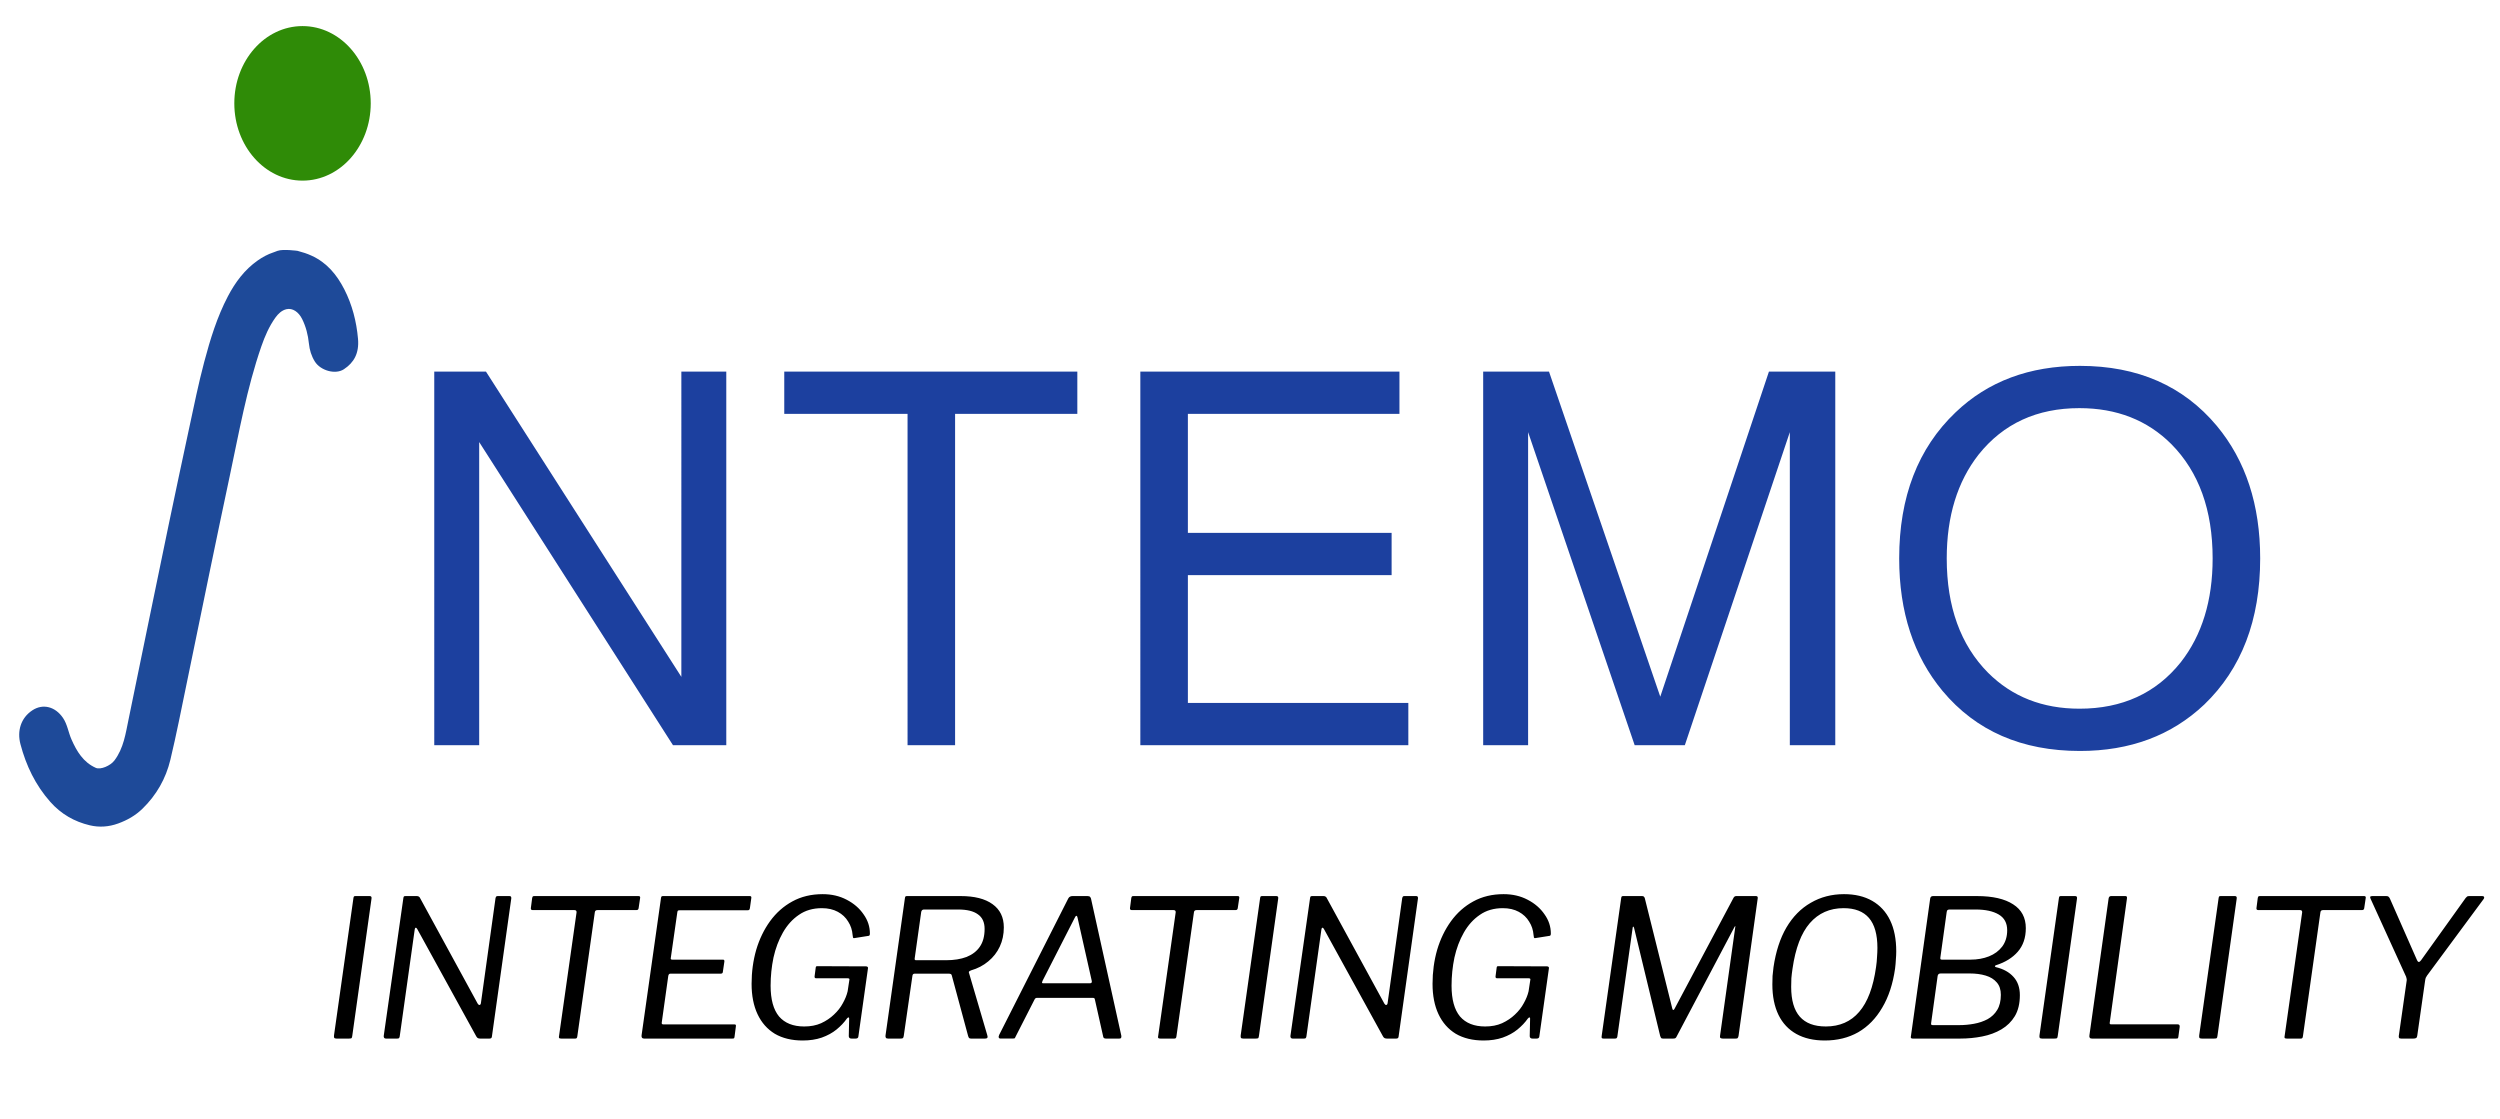 <svg xmlns="http://www.w3.org/2000/svg" width="3642" height="1630" fill="none"><path fill="#1E4A99" d="M398.083 367.755c-8.04 2.659-15.702 6.839-22.568 11.657-19.057 13.353-32.765 31.757-43.497 52.239-15.807 30.154-25.752 62.653-34.477 95.524-8.428 31.768-14.951 64-21.874 96.116-10.093 46.828-20.015 93.69-29.823 140.575-10.515 50.323-20.825 100.684-31.192 151.024-9.09 44.16-18.043 88.35-27.223 132.48-4.38 21.03-7.208 42.58-20.734 60.49-5.851 7.74-20.209 13.85-27.109 10.76-18.282-8.17-27.759-24.03-35.48-41.5-4.528-10.23-5.896-21.75-12.295-31.2-11.256-16.6-29.241-21.2-44.501-11.22-17.118 11.19-22.535 30.31-17.517 49.37 8.257 31.31 21.885 59.72 43.52 84.14 15.784 17.81 35.127 28.77 57.48 34.09 13.685 3.25 27.576 2.38 41.376-2.66 13.401-4.89 25.17-11.56 35.446-21.57 20.335-19.79 33.986-43.76 40.578-71.2 8.93-37.19 16.206-74.79 23.984-112.26 11.12-53.55 21.988-107.16 33.097-160.71 9.717-46.893 19.468-93.79 29.47-140.641 13.503-63.315 24.702-127.233 45.961-188.586 5.12-14.781 11.37-29.214 20.482-41.951 3.969-5.55 9.25-10.682 16.127-12.285 8.895-2.066 17.711 4.018 22.798 14.235 5.611 11.263 8.622 23.257 9.91 35.704.981 9.487 3.593 18.242 8.691 26.369 8.188 13.028 29.755 19.402 42.254 11.182 14.473-9.51 22.479-23.06 20.597-44.343-2.224-25.242-8.439-49.51-19.958-72.058-10.891-21.318-25.433-38.967-47.9-49.138-6.694-3.031-11.715-4.633-20.3-6.955 0 0-21.148-2.884-29.05-.001-7.902 2.884-9.043 3.303 0 .581l-6.273 1.742z"/><path fill="#2F8B07" d="M440.717 263.139c54.88 0 99.369-50.399 99.369-112.57C540.086 88.399 495.597 38 440.717 38s-99.369 50.399-99.369 112.569c0 62.171 44.489 112.57 99.369 112.57z"/><path fill="#1C409F" d="M1058.05 541.362v544.278h-77.628L698.078 643.984v441.656h-65.449V541.362h75.343l284.63 444.698V541.362h65.448zm333.32 61.573v482.705h-69.25V602.935h-179.61v-61.573h426.94v61.573h-178.08zm339.13 234.89v186.245h321.15v61.57h-390.41V541.362h377.48v61.573H1730.5v173.317h296.8v61.573h-296.8zm723.95 247.815h-73.06l-155.25-456.099v456.099h-65.45V541.362h95.89l162.1 473.578 158.3-473.578h96.65v544.278h-66.21V629.541l-152.97 456.099zM3030.07 533c84.22 0 150.68 29.14 199.39 87.419 42.11 50.677 63.17 115.038 63.17 193.081 0 89.7-27.15 160.65-81.43 212.85-47.7 45.1-108.07 67.65-181.13 67.65-84.73 0-151.45-29.14-200.15-87.42-42.11-50.68-63.17-115.04-63.17-193.08 0-89.699 27.4-160.648 82.19-212.845C2896.13 555.552 2956.5 533 3030.07 533zm-.76 61.573c-61.9 0-110.86 22.552-146.88 67.655C2851.48 701.756 2836 752.18 2836 813.5c0 70.44 20.04 125.93 60.13 166.48 35 34.96 79.4 52.45 133.18 52.45 62.4 0 111.62-22.55 147.64-67.66 30.95-39.53 46.42-89.95 46.42-151.27 0-70.442-20.04-125.934-60.12-166.476-35.01-34.967-79.65-52.451-133.94-52.451z"/><path fill="#000" d="M538.633 1305.4c2.239 0 3.078 1.4 2.519 4.19l-27.979 199.49c-.187 1.68-.56 2.8-1.119 3.36-.56.37-1.772.56-3.638.56H490.23c-1.679 0-2.798-.37-3.357-1.12-.373-.93-.467-2.14-.28-3.64l28.258-199.76c.187-1.31.467-2.15.84-2.52.373-.38 1.119-.56 2.238-.56h20.704zm203.697 0c1.865 0 2.704 1.12 2.518 3.36l-28.259 201.44c-.186 1.87-1.305 2.8-3.357 2.8h-13.71c-1.119 0-2.145-.19-3.077-.56-.933-.37-1.772-1.21-2.519-2.52l-86.174-156.68c-.746-1.3-1.492-1.86-2.238-1.68-.747.19-1.213 1.12-1.399 2.8l-21.824 155.56c-.186 1.12-.559 1.96-1.119 2.52-.373.37-1.306.56-2.798.56h-16.227c-1.12 0-1.959-.37-2.519-1.12-.559-.75-.746-1.77-.559-3.08l28.538-200.32c.187-1.31.466-2.15.84-2.52.373-.38 1.212-.56 2.518-.56h16.227c1.306 0 2.332.28 3.078.84.746.37 1.399 1.21 1.958 2.52l83.657 153.32c.933 1.49 1.865 2.14 2.798 1.96 1.119-.19 1.772-1.22 1.958-3.08l21.264-152.76c.373-1.12.746-1.87 1.119-2.24.373-.38 1.12-.56 2.239-.56h17.067zm32.969 2.52c.373-1.12.653-1.78.839-1.96.373-.38 1.213-.56 2.518-.56h151.645c1.119 0 1.772.28 1.959.84.373.37.466 1.02.279 1.96l-2.238 15.1c-.186.94-.559 1.59-1.119 1.96-.373.38-1.212.56-2.518.56h-56.237c-1.306 0-2.239.28-2.798.84-.56.37-.933 1.21-1.119 2.52l-25.461 180.46c-.187 1.49-.56 2.43-1.119 2.8-.373.37-1.026.56-1.959.56h-20.424c-1.493 0-2.518-.28-3.078-.84-.373-.75-.373-1.86 0-3.36l25.461-179.62c.186-2.24-.84-3.36-3.078-3.36h-60.714c-2.052 0-2.984-.93-2.798-2.8l1.959-15.1zm187.606.56c.187-1.31.466-2.15.839-2.52.374-.38 1.12-.56 2.239-.56h126.467c1.86 0 2.51 1.21 1.96 3.63l-1.96 13.99c-.19 1.12-.56 1.96-1.12 2.52-.38.38-1.31.56-2.8.56h-98.486c-1.119 0-1.958.19-2.518.56-.373.37-.652 1.21-.839 2.52l-9.513 66.59c-.186.75-.093 1.3.28 1.68.373.37 1.026.56 1.959.56h73.867c.93 0 1.49.28 1.68.84.37.37.46 1.12.28 2.23l-2.24 15.11c-.19 1.5-1.22 2.24-3.08 2.24h-73.305c-1.679 0-2.705 1.12-3.078 3.36l-9.513 67.99c-.186 1.68.467 2.52 1.959 2.52h103.237c1.31 0 2.15.18 2.52.56.38.37.47 1.21.28 2.51l-1.96 15.11c-.18 1.12-.46 1.87-.84 2.24-.37.19-1.11.28-2.23.28H938.284c-2.798 0-4.011-1.59-3.637-4.76l28.258-199.76zm206.435 207.32c-15.86 0-29.38-3.27-40.57-9.79-11.01-6.72-19.4-16.23-25.18-28.54-5.78-12.31-8.68-27.05-8.68-44.21 0-17.35 2.24-33.85 6.72-49.52 4.66-15.67 11.38-29.57 20.14-41.69 8.96-12.31 19.78-21.92 32.46-28.82 12.87-7.09 27.61-10.63 44.21-10.63 13.05 0 24.71 2.7 34.97 8.11 10.44 5.41 18.65 12.5 24.62 21.27 6.16 8.58 9.23 17.9 9.23 27.98 0 2.05-.56 3.17-1.68 3.35l-21.26 3.36c-.74.19-1.3-.09-1.68-.84-.18-.74-.37-1.96-.56-3.64-.56-7.27-2.7-13.8-6.43-19.58-3.55-5.97-8.58-10.73-15.11-14.27-6.53-3.54-14.27-5.32-23.22-5.32-13.06 0-24.25 3.27-33.58 9.8-9.32 6.34-17.06 14.92-23.22 25.74-6.16 10.82-10.73 22.94-13.71 36.37-2.8 13.43-4.2 27.14-4.2 41.13 0 19.96 4.11 34.88 12.31 44.76 8.4 9.7 20.62 14.55 36.66 14.55 9.32 0 17.53-1.58 24.62-4.75 7.27-3.36 13.52-7.56 18.74-12.59 5.41-5.04 9.7-10.54 12.87-16.51 3.36-5.97 5.69-11.75 7-17.35l2.52-16.51c.56-1.67-.28-2.51-2.52-2.51h-45.89c-1.68 0-2.42-.94-2.24-2.8l1.68-12.87c.19-1.31.84-1.96 1.96-1.96l71.35.28c1.12 0 1.86.28 2.24.84.56.37.74 1.03.56 1.96l-13.99 99.32c-.19 2.05-1.5 3.08-3.92 3.08h-6.16c-2.42 0-3.73-1.12-3.91-3.36l.56-26.02c0-1.12-.38-1.58-1.12-1.4-.56 0-1.31.56-2.24 1.68-3.92 5.6-8.95 10.91-15.11 15.95-5.97 4.85-13.15 8.77-21.54 11.75-8.21 2.8-17.44 4.2-27.7 4.2zm268.95-7.56c1.12 3.17.09 4.76-3.08 4.76h-20.71c-1.12 0-2.05-.28-2.79-.84-.56-.75-1.03-1.77-1.4-3.08l-23.78-88.13c-.19-.93-.66-1.59-1.4-1.96-.56-.37-1.68-.56-3.36-.56h-49.24c-2.06 0-3.17 1.12-3.36 3.36l-12.59 87.29c-.19 1.68-.65 2.8-1.4 3.36-.56.37-1.68.56-3.36.56h-18.18c-1.5 0-2.52-.37-3.08-1.12-.56-.93-.75-2.05-.56-3.36l28.26-200.04c.18-1.31.46-2.15.84-2.52.37-.38 1.12-.56 2.23-.56h78.07c20.14 0 35.62 3.91 46.44 11.75 11.01 7.83 16.51 19.12 16.51 33.85 0 10.26-1.96 19.59-5.88 27.98-3.91 8.4-9.51 15.58-16.79 21.55-7.08 5.96-15.48 10.35-25.18 13.15-1.3.55-2.23 1.11-2.79 1.67-.38.38-.47.84-.28 1.4l26.86 91.49zm-59.88-109.39c11.38 0 21.27-1.59 29.66-4.76 8.39-3.36 14.83-8.3 19.3-14.83 4.67-6.71 7-15.39 7-26.02 0-9.7-3.27-16.79-9.79-21.26-6.35-4.67-15.86-7-28.54-7h-50.08c-2.06 0-3.36 1.12-3.92 3.36l-9.51 67.71c-.19.93-.1 1.68.28 2.24.37.37.93.56 1.67.56h43.93zm78.85 114.15c-1.12 0-1.86-.47-2.23-1.4-.38-.93-.19-2.24.55-3.92l100.73-198.92c.74-1.31 1.58-2.15 2.52-2.52.93-.56 2.14-.84 3.63-.84h21.83c1.86 0 3.17.46 3.91 1.4.75.93 1.22 2.05 1.4 3.35l43.93 198.65c.19 1.12.09 2.15-.28 3.08-.37.75-1.21 1.12-2.52 1.12h-19.86c-2.43 0-3.73-1.21-3.92-3.64l-12.03-53.72c-.19-1.3-1.12-1.95-2.8-1.95h-81.42c-1.68 0-2.89.83-3.63 2.51l-27.98 54.84c-.19.75-.56 1.31-1.12 1.68-.56.19-1.49.28-2.8.28h-17.91zm130.66-80.58c2.24 0 3.08-1.21 2.52-3.64l-20.7-92.05c-.37-1.86-.93-2.7-1.68-2.51-.75 0-1.59 1.02-2.52 3.07l-46.72 91.49c-.56 1.5-.84 2.52-.84 3.08.18.37.74.56 1.68.56h68.26zm60.18-124.5c.38-1.12.66-1.78.84-1.96.38-.38 1.22-.56 2.52-.56h151.65c1.12 0 1.77.28 1.96.84.37.37.46 1.02.28 1.96l-2.24 15.1c-.19.94-.56 1.59-1.12 1.96-.37.38-1.21.56-2.52.56h-56.24c-1.3 0-2.24.28-2.8.84-.55.37-.93 1.21-1.11 2.52l-25.47 180.46c-.18 1.49-.55 2.43-1.11 2.8-.38.37-1.03.56-1.96.56h-20.43c-1.49 0-2.52-.28-3.07-.84-.38-.75-.38-1.86 0-3.36l25.46-179.62c.18-2.24-.84-3.36-3.08-3.36h-60.72c-2.05 0-2.98-.93-2.79-2.8l1.95-15.1zm211.39-2.52c2.24 0 3.08 1.4 2.52 4.19l-27.98 199.49c-.18 1.68-.56 2.8-1.12 3.36-.56.37-1.77.56-3.63.56h-18.19c-1.68 0-2.8-.37-3.36-1.12-.37-.93-.46-2.14-.28-3.64l28.26-199.76c.19-1.31.47-2.15.84-2.52.37-.38 1.12-.56 2.24-.56h20.7zm203.7 0c1.86 0 2.7 1.12 2.52 3.36l-28.26 201.44c-.19 1.87-1.31 2.8-3.36 2.8h-13.71c-1.12 0-2.14-.19-3.08-.56-.93-.37-1.77-1.21-2.51-2.52l-86.18-156.68c-.74-1.3-1.49-1.86-2.24-1.68-.74.19-1.21 1.12-1.4 2.8l-21.82 155.56c-.19 1.12-.56 1.96-1.12 2.52-.37.37-1.3.56-2.8.56h-16.22c-1.12 0-1.96-.37-2.52-1.12-.56-.75-.75-1.77-.56-3.08l28.54-200.32c.18-1.31.46-2.15.84-2.52.37-.38 1.21-.56 2.51-.56h16.23c1.31 0 2.33.28 3.08.84.75.37 1.4 1.21 1.96 2.52l83.65 153.32c.94 1.49 1.87 2.14 2.8 1.96 1.12-.19 1.77-1.22 1.96-3.08l21.26-152.76c.38-1.12.75-1.87 1.12-2.24.38-.38 1.12-.56 2.24-.56h17.07zm98.16 210.4c-15.86 0-29.38-3.27-40.57-9.79-11.01-6.72-19.4-16.23-25.18-28.54-5.78-12.31-8.67-27.05-8.67-44.21 0-17.35 2.23-33.85 6.71-49.52 4.66-15.67 11.38-29.57 20.15-41.69 8.95-12.31 19.77-21.92 32.45-28.82 12.87-7.09 27.61-10.63 44.21-10.63 13.05 0 24.71 2.7 34.97 8.11 10.45 5.41 18.65 12.5 24.62 21.27 6.16 8.58 9.23 17.9 9.23 27.98 0 2.05-.55 3.17-1.67 3.35l-21.27 3.36c-.74.19-1.3-.09-1.68-.84-.18-.74-.37-1.96-.56-3.64-.56-7.27-2.7-13.8-6.43-19.58-3.55-5.97-8.58-10.73-15.11-14.27-6.53-3.54-14.27-5.32-23.22-5.32-13.06 0-24.25 3.27-33.58 9.8-9.32 6.34-17.06 14.92-23.22 25.74-6.15 10.82-10.72 22.94-13.71 36.37-2.8 13.43-4.2 27.14-4.2 41.13 0 19.96 4.11 34.88 12.32 44.76 8.39 9.7 20.61 14.55 36.65 14.55 9.32 0 17.53-1.58 24.62-4.75 7.27-3.36 13.52-7.56 18.74-12.59 5.41-5.04 9.7-10.54 12.87-16.51 3.36-5.97 5.69-11.75 7-17.35l2.52-16.51c.56-1.67-.28-2.51-2.52-2.51h-45.89c-1.67 0-2.42-.94-2.23-2.8l1.67-12.87c.19-1.31.84-1.96 1.96-1.96l71.35.28c1.12 0 1.86.28 2.24.84.56.37.74 1.03.56 1.96l-13.99 99.32c-.19 2.05-1.49 3.08-3.92 3.08h-6.15c-2.43 0-3.74-1.12-3.92-3.36l.56-26.02c0-1.12-.38-1.58-1.12-1.4-.56 0-1.31.56-2.24 1.68-3.92 5.6-8.95 10.91-15.11 15.95-5.97 4.85-13.15 8.77-21.54 11.75-8.21 2.8-17.44 4.2-27.7 4.2zm174.62-2.8c-1.3 0-2.14-.28-2.52-.84-.37-.56-.37-1.86 0-3.92l28.26-199.76c.19-1.31.47-2.15.84-2.52.37-.38 1.12-.56 2.24-.56h27.42c1.3 0 2.14.28 2.52.84.56.37 1.02 1.12 1.4 2.24l40.01 160.59c.37 1.68.93 2.43 1.67 2.24.75-.18 1.5-1.12 2.24-2.8l85.06-160.03c.93-2.06 2.33-3.08 4.19-3.08h28.82c2.05 0 2.89 1.12 2.52 3.36l-27.98 200.6c-.37 1.49-.84 2.52-1.4 3.08-.37.37-1.3.56-2.79.56h-18.75c-1.31 0-2.43-.28-3.36-.84-.74-.75-.93-1.96-.56-3.64l22.11-157.8c.37-.93.37-1.4 0-1.4-.38 0-.75.38-1.12 1.12l-84.22 159.48c-.56 1.31-1.21 2.15-1.96 2.52-.56.37-1.58.56-3.08.56h-14.82c-1.12 0-1.96-.19-2.52-.56-.56-.56-1.12-1.68-1.68-3.36l-38.05-157.52c-.38-1.12-.75-1.68-1.12-1.68-.37 0-.65.47-.84 1.4l-22.38 158.92c-.19.93-.56 1.68-1.12 2.24-.38.37-1.22.56-2.52.56h-16.51zm322.39 2.8c-16.23 0-30.03-3.17-41.41-9.51-11.38-6.35-20.05-15.58-26.02-27.7-5.97-12.31-8.96-27.14-8.96-44.49 0-3.92.1-8.02.28-12.31.38-4.29.84-8.58 1.4-12.87 3.36-22.76 9.61-41.97 18.75-57.64 9.33-15.85 21.17-27.88 35.53-36.09 14.36-8.39 30.5-12.59 48.41-12.59 16.04 0 29.75 3.26 41.12 9.79 11.38 6.53 20.06 15.95 26.02 28.26 5.97 12.31 8.96 27.42 8.96 45.33 0 3.73-.19 7.74-.56 12.03-.19 4.1-.56 8.39-1.12 12.87-3.17 22.38-9.42 41.41-18.75 57.07-9.14 15.67-20.79 27.61-34.97 35.82-14.18 8.02-30.4 12.03-48.68 12.03zm1.4-20.43c20.33 0 36.55-7.08 48.68-21.26 12.31-14.18 20.52-36 24.62-65.47.75-5.04 1.21-9.89 1.4-14.55.37-4.66.56-9.05.56-13.15 0-19.58-4.1-34.13-12.31-43.65-8.21-9.51-20.52-14.27-36.93-14.27-20.15 0-36.56 7.28-49.25 21.83-12.49 14.36-20.89 36.46-25.18 66.31-.74 4.85-1.3 9.51-1.68 13.99-.18 4.47-.28 8.67-.28 12.59 0 19.4 4.2 33.85 12.59 43.36 8.4 9.52 20.99 14.27 37.78 14.27zm126.65 17.63c-1.12 0-1.96-.28-2.52-.84-.37-.75-.37-1.77 0-3.08l27.98-200.05c.37-2.42 1.77-3.63 4.2-3.63h64.07c22.75 0 40.29 4.01 52.6 12.03 12.31 7.83 18.46 19.4 18.46 34.69 0 13.99-3.91 25.46-11.75 34.42-7.65 8.76-18.18 15.29-31.61 19.58-1.12.37-1.68.84-1.68 1.4 0 .56.46 1.03 1.4 1.4 11 2.61 19.58 7.37 25.74 14.27 6.15 6.71 9.23 15.57 9.23 26.58 0 12.12-2.43 22.29-7.28 30.49-4.84 8.03-11.37 14.46-19.58 19.31-8.21 4.85-17.53 8.3-27.98 10.35-10.26 2.05-20.98 3.08-32.17 3.08h-69.11zm67.71-19.59c7.27 0 14.45-.65 21.54-1.95 7.27-1.31 13.9-3.55 19.86-6.72 5.97-3.36 10.64-7.83 13.99-13.43 3.55-5.78 5.32-13.15 5.32-22.1 0-7.46-1.96-13.43-5.88-17.91-3.91-4.66-9.32-8.02-16.22-10.07-6.72-2.05-14.55-3.08-23.51-3.08h-41.96c-1.31 0-2.33.28-3.08.84-.56.56-1.03 1.4-1.4 2.52l-9.51 68.83c-.19 1.12-.1 1.96.28 2.52.56.37 1.3.55 2.24.55h38.33zm16.5-95.4c9.89 0 18.84-1.59 26.86-4.76s14.46-7.93 19.31-14.27c4.85-6.53 7.27-14.45 7.27-23.78 0-10.45-4.1-18.09-12.31-22.94-8.2-4.85-19.4-7.28-33.57-7.28h-38.05c-1.31 0-2.33.28-3.08.84-.56.56-.93 1.49-1.12 2.8l-9.23 66.31c-.19 1.12-.1 1.96.28 2.52.37.37 1.02.56 1.96.56h41.68zm152.55-92.61c2.24 0 3.08 1.4 2.52 4.19l-27.98 199.49c-.19 1.68-.56 2.8-1.12 3.36-.56.37-1.77.56-3.64.56h-18.18c-1.68 0-2.8-.37-3.36-1.12-.37-.93-.47-2.14-.28-3.64l28.26-199.76c.18-1.31.46-2.15.84-2.52.37-.38 1.12-.56 2.23-.56h20.71zm48.69 3.36c.38-2.24 1.59-3.36 3.64-3.36h20.98c1.87 0 2.52 1.4 1.96 4.19l-24.9 179.63c-.56 2.05.1 3.08 1.96 3.08h97.09c2.05 0 2.98 1.21 2.79 3.63l-1.95 14.55c-.19 1.12-.47 1.87-.84 2.24-.38.19-1.12.28-2.24.28h-122.83c-2.98 0-4.2-1.59-3.64-4.76l27.98-199.48zm183.98-3.36c2.24 0 3.08 1.4 2.52 4.19l-27.98 199.49c-.19 1.68-.56 2.8-1.12 3.36-.56.37-1.77.56-3.64.56h-18.18c-1.68 0-2.8-.37-3.36-1.12-.37-.93-.47-2.14-.28-3.64l28.26-199.76c.19-1.31.47-2.15.84-2.52.37-.38 1.12-.56 2.24-.56h20.7zm33.31 2.52c.37-1.12.65-1.78.84-1.96.37-.38 1.21-.56 2.51-.56h151.65c1.12 0 1.77.28 1.96.84.37.37.46 1.02.28 1.96l-2.24 15.1c-.19.94-.56 1.59-1.12 1.96-.37.38-1.21.56-2.52.56h-56.24c-1.3 0-2.23.28-2.79.84-.56.37-.94 1.21-1.12 2.52l-25.46 180.46c-.19 1.49-.56 2.43-1.12 2.8-.38.37-1.03.56-1.96.56h-20.43c-1.49 0-2.51-.28-3.07-.84-.38-.75-.38-1.86 0-3.36l25.46-179.62c.18-2.24-.84-3.36-3.08-3.36h-60.71c-2.06 0-2.99-.93-2.8-2.8l1.96-15.1zm327.14-2.52c1.31 0 2.15.46 2.52 1.4.37.74.19 1.68-.56 2.79l-82.54 111.64c-.74 1.12-1.4 2.24-1.96 3.36-.37 1.12-.74 3.07-1.12 5.87l-11.19 78.34c-.18 1.68-.74 2.8-1.68 3.36-.74.56-2.05.84-3.91.84h-17.91c-1.68 0-2.7-.37-3.08-1.12-.37-.75-.46-1.77-.28-3.08l11.19-78.34c.38-2.05.47-3.45.28-4.19-.18-.94-.46-2.06-.84-3.36l-51.76-113.6c-.56-1.3-.74-2.23-.56-2.79.38-.75 1.4-1.12 3.08-1.12h20.43c1.68 0 2.79.37 3.35 1.12.75.56 1.4 1.49 1.96 2.79l39.45 89.54c1.49 3.35 3.45 3.35 5.88 0l64.91-90.65c.93-1.12 1.68-1.87 2.24-2.24.74-.38 1.96-.56 3.63-.56h18.47z"/></svg>